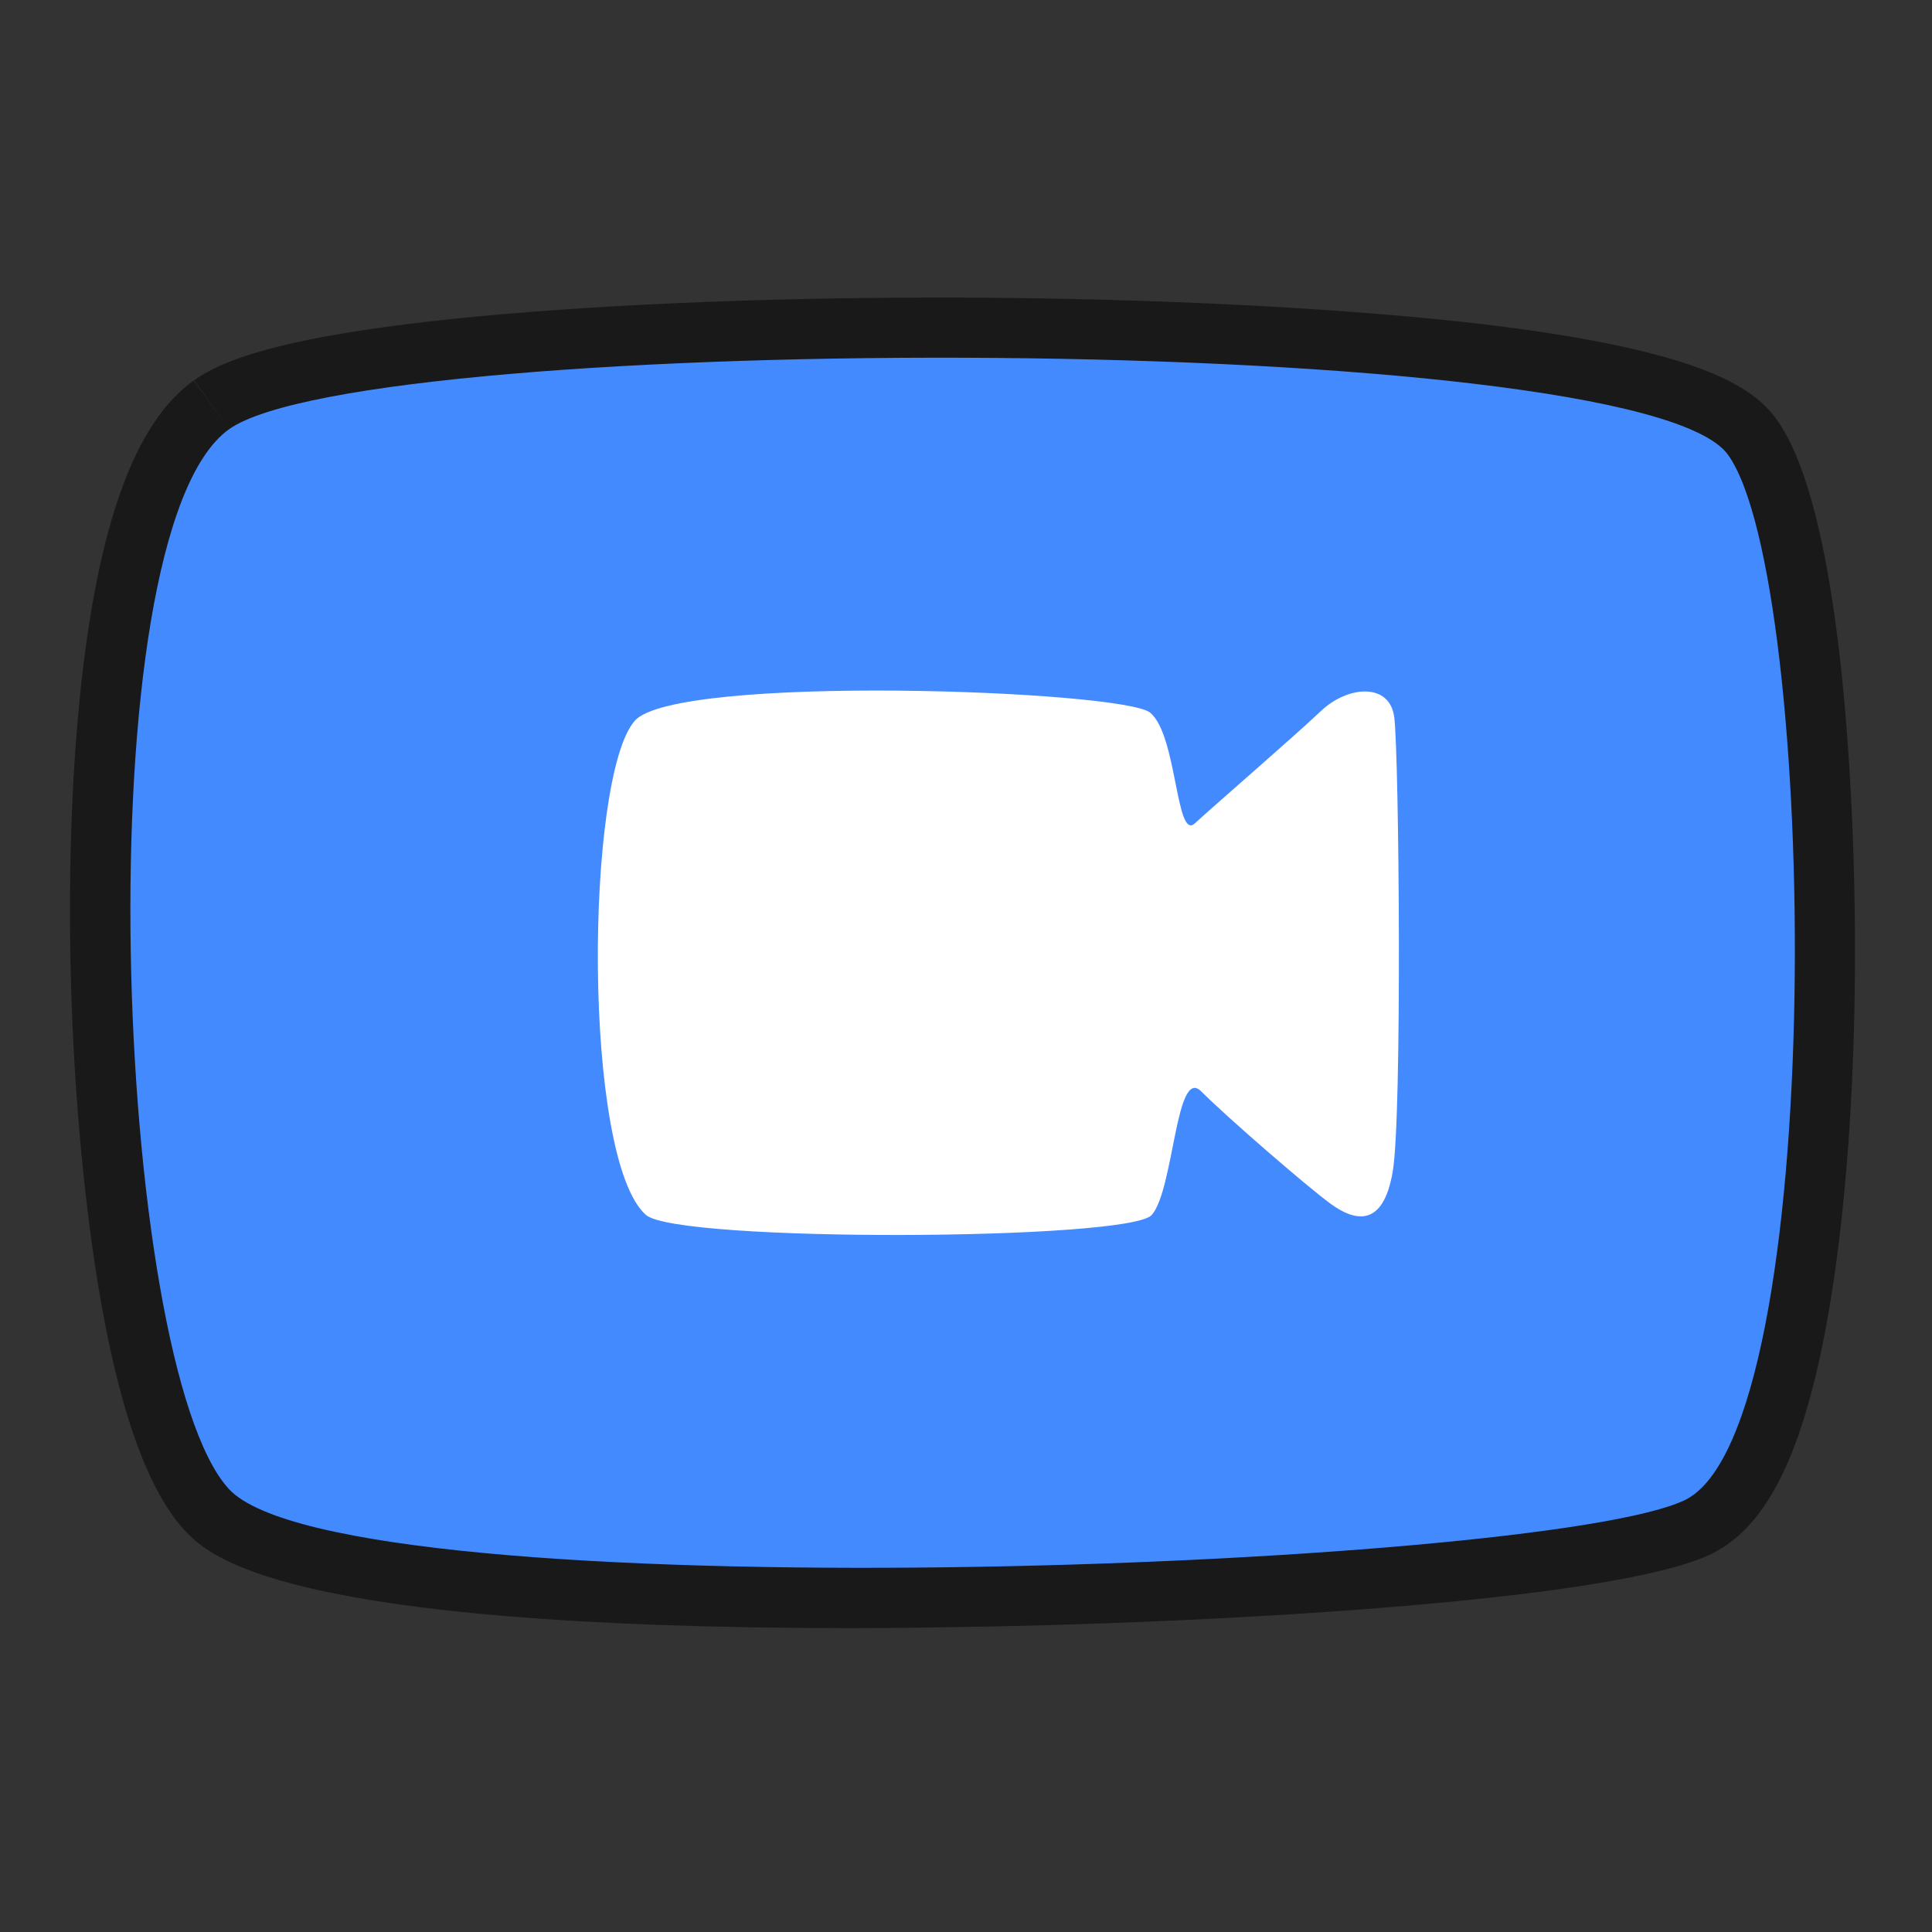 <svg width="216" height="216" fill="none" xmlns="http://www.w3.org/2000/svg"><rect width="100%" height="100%" fill="#333333" stroke="none"/><path d="M25.593 48C41.071 36.976 183.1 36.791 193.191 50.84c10.091 14.05 11.343 109.158-4.857 116.888-16.2 7.73-149.893 12.68-162.74-1.252-12.848-13.931-16.42-106.712 0-118.476z" fill="#191919"/><path d="M95.393 182.029c-64.615 0-72.17-8.192-74.782-10.974-5.277-5.722-9.067-18.989-11.243-39.433-1.908-17.872-2.059-38.047-.412-53.97 1.958-18.93 6.109-30.408 12.696-35.105L25.593 48l-3.899-5.478c3.034-2.16 9.915-5.277 34.619-7.403 15.637-1.344 35.224-2 55.154-1.823 20.536.201 39.778 1.26 54.247 2.94 24.368 2.908 30.308 7.025 32.93 10.68 6.352 8.848 8.092 34.03 8.562 48.248.773 23.46-.907 45.836-4.512 59.843-2.655 10.352-6.302 16.317-11.478 18.779-11.184 5.336-57.221 7.789-85.437 8.142-3.608.068-7.07.101-10.386.101zM29.492 53.504c-.202.143-4.865 3.714-7.125 25.535-1.555 15.04-1.404 34.165.411 51.155 2.219 20.83 5.882 29.753 7.756 31.736 3.36 2.983 26.485 7.26 76.186 6.571 43.122-.596 73.295-4.319 78.656-6.789.278-.227 3.294-2.933 5.739-16.805 2.521-14.091 3.42-34.241 2.471-53.903-1.042-21.56-3.941-33.207-5.731-36.047-3.941-3.083-28.51-7.965-78.824-8.234-47.357-.244-75.464 3.882-79.539 6.722v.059z" fill="#191919"/><path d="M25.593 48C41.071 36.976 183.1 36.791 193.191 50.84c10.091 14.05 11.343 109.158-4.857 116.888-16.2 7.73-149.893 12.68-162.74-1.252-12.848-13.931-16.42-106.712 0-118.476z" fill="#448AFF"/><path d="M70.967 80.585c-5.529 6.277-5.882 48.97 1.252 55.247 3.52 3.1 54.054 2.874 56.549 0 2.496-2.874 2.672-16.679 5.529-13.814 2.857 2.865 11.764 10.587 14.452 12.554 2.689 1.966 5.882 2.772 6.958-3.588 1.067-6.101.714-46.458.176-50.769-.487-3.924-5.176-3.588-8.209-.714-3.034 2.874-11.957 10.587-14.091 12.554-2.135 1.966-1.966-9.865-4.991-12.377-3.025-2.513-52.987-4.353-57.625.907z" fill="#fff"/></svg>
